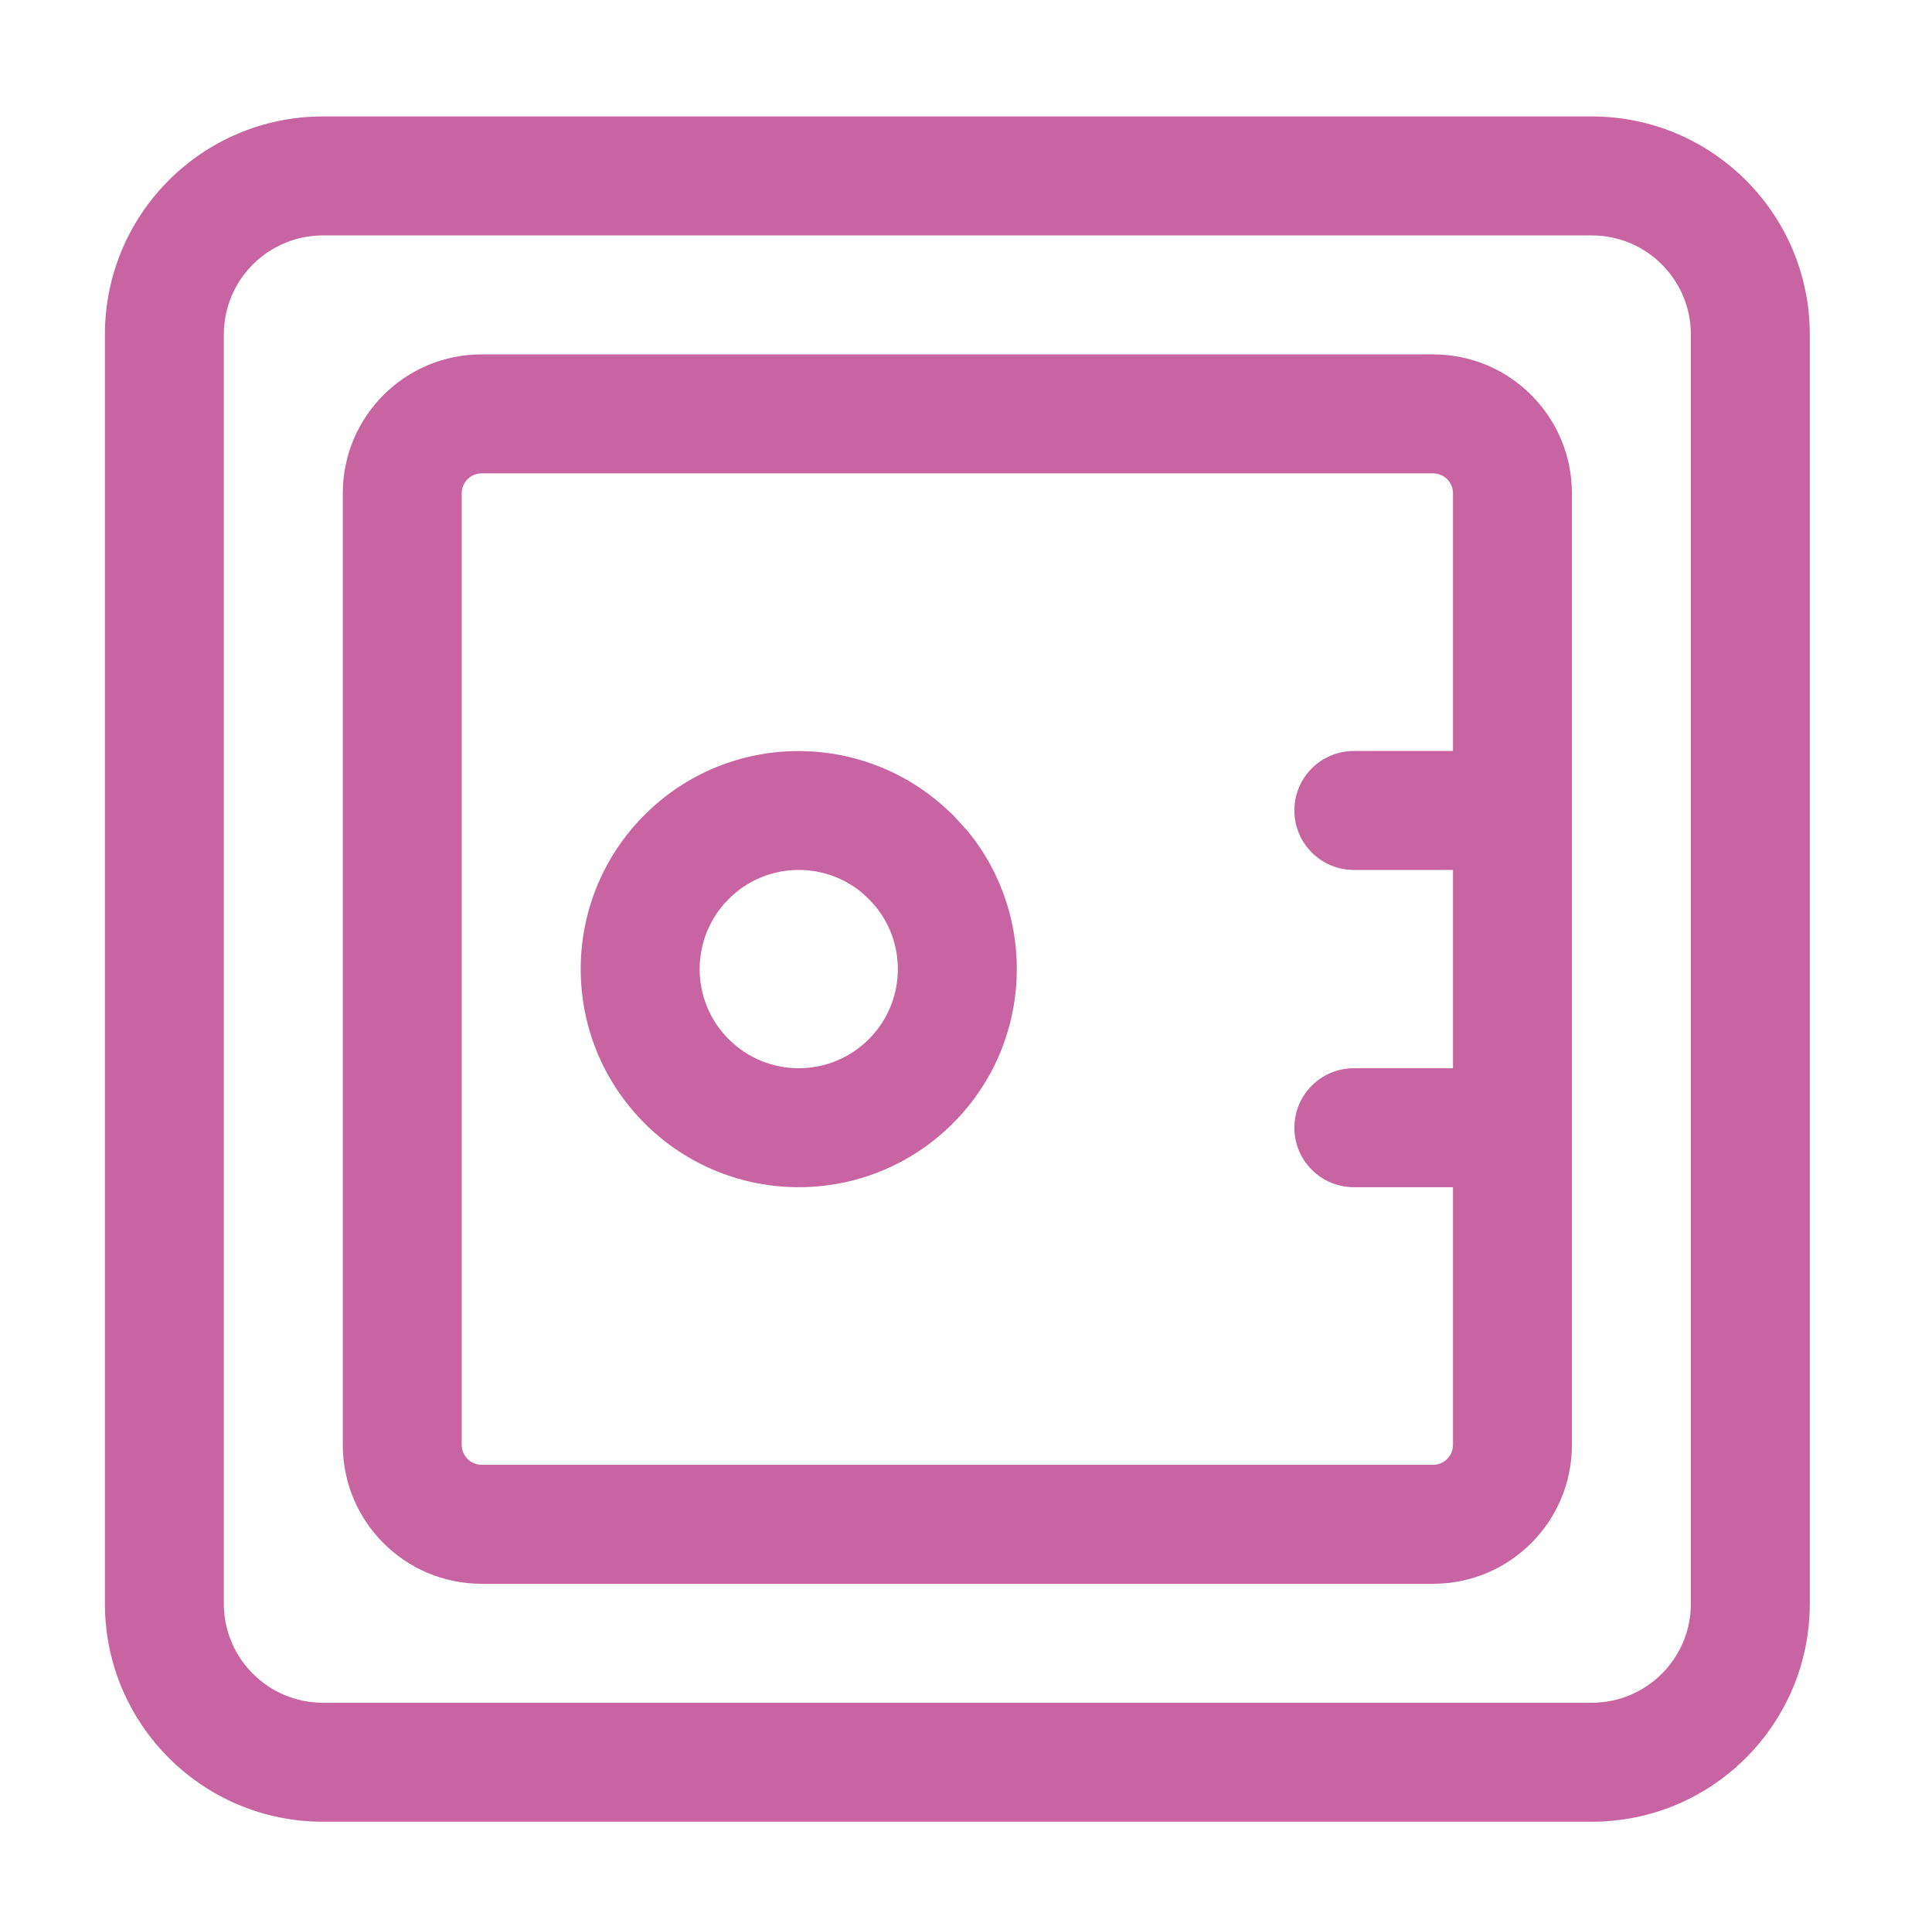 <svg width="335" height="334" xmlns="http://www.w3.org/2000/svg" xmlns:xlink="http://www.w3.org/1999/xlink" xml:space="preserve" overflow="hidden"><g transform="translate(-5930 -458)"><g><g><g><g><path d="M6223.19 516C6223.19 506.502 6215.5 498.812 6206 498.812L5986 498.812C5976.5 498.812 5968.81 506.502 5968.81 516L5968.81 736C5968.81 745.498 5976.5 753.188 5986 753.188L6206 753.188C6215.5 753.188 6223.19 745.498 6223.19 736L6223.19 516ZM6243.81 736C6243.81 756.889 6226.89 773.812 6206 773.812L5986 773.812C5965.11 773.812 5948.19 756.889 5948.19 736L5948.19 516C5948.19 495.111 5965.11 478.187 5986 478.187L6206 478.187C6226.89 478.187 6243.81 495.111 6243.81 516L6243.81 736Z" fill="#C764A1" fill-rule="nonzero" fill-opacity="1"/><path d="M6181.94 543.5C6181.94 541.606 6180.39 540.062 6178.5 540.062L6013.5 540.062C6011.61 540.062 6010.06 541.606 6010.06 543.5L6010.06 708.5C6010.06 710.394 6011.61 711.938 6013.5 711.938L6178.5 711.938C6180.39 711.938 6181.94 710.394 6181.94 708.5L6181.94 543.5ZM6202.56 708.5C6202.56 721.786 6191.79 732.562 6178.5 732.562L6013.5 732.562C6000.21 732.562 5989.44 721.786 5989.44 708.5L5989.44 543.5C5989.44 530.214 6000.21 519.438 6013.5 519.438L6178.5 519.438C6191.79 519.438 6202.56 530.214 6202.56 543.5L6202.56 708.5Z" fill="#C764A1" fill-rule="nonzero" fill-opacity="1"/><path d="M6041.77 599.266C6056.27 584.76 6079.6 584.533 6094.42 598.527L6094.46 598.554 6095.23 599.266 6097.84 602.139C6109.95 616.991 6109.08 638.893 6095.23 652.735 6080.47 667.502 6056.53 667.502 6041.77 652.735 6027 637.968 6027 614.032 6041.77 599.266ZM6079.35 612.666C6072.6 607.16 6062.64 607.555 6056.35 613.848 6049.64 620.56 6049.64 631.44 6056.35 638.152 6063.06 644.864 6073.94 644.864 6080.65 638.152 6086.94 631.86 6087.34 621.901 6081.83 615.151L6080.65 613.848 6079.35 612.666Z" fill="#C764A1" fill-rule="nonzero" fill-opacity="1"/><path d="M6192.25 588.188C6197.95 588.188 6202.56 592.804 6202.56 598.5 6202.56 604.196 6197.95 608.812 6192.25 608.812L6164.75 608.812C6159.05 608.812 6154.44 604.196 6154.44 598.5 6154.44 592.804 6159.05 588.188 6164.75 588.188L6192.25 588.188Z" fill="#C764A1" fill-rule="nonzero" fill-opacity="1"/><path d="M6192.25 643.188C6197.95 643.188 6202.56 647.804 6202.56 653.5 6202.56 659.196 6197.95 663.812 6192.25 663.812L6164.75 663.812C6159.05 663.812 6154.44 659.196 6154.44 653.5 6154.44 647.804 6159.05 643.188 6164.75 643.188L6192.25 643.188Z" fill="#C764A1" fill-rule="nonzero" fill-opacity="1"/></g></g></g></g></g></svg>